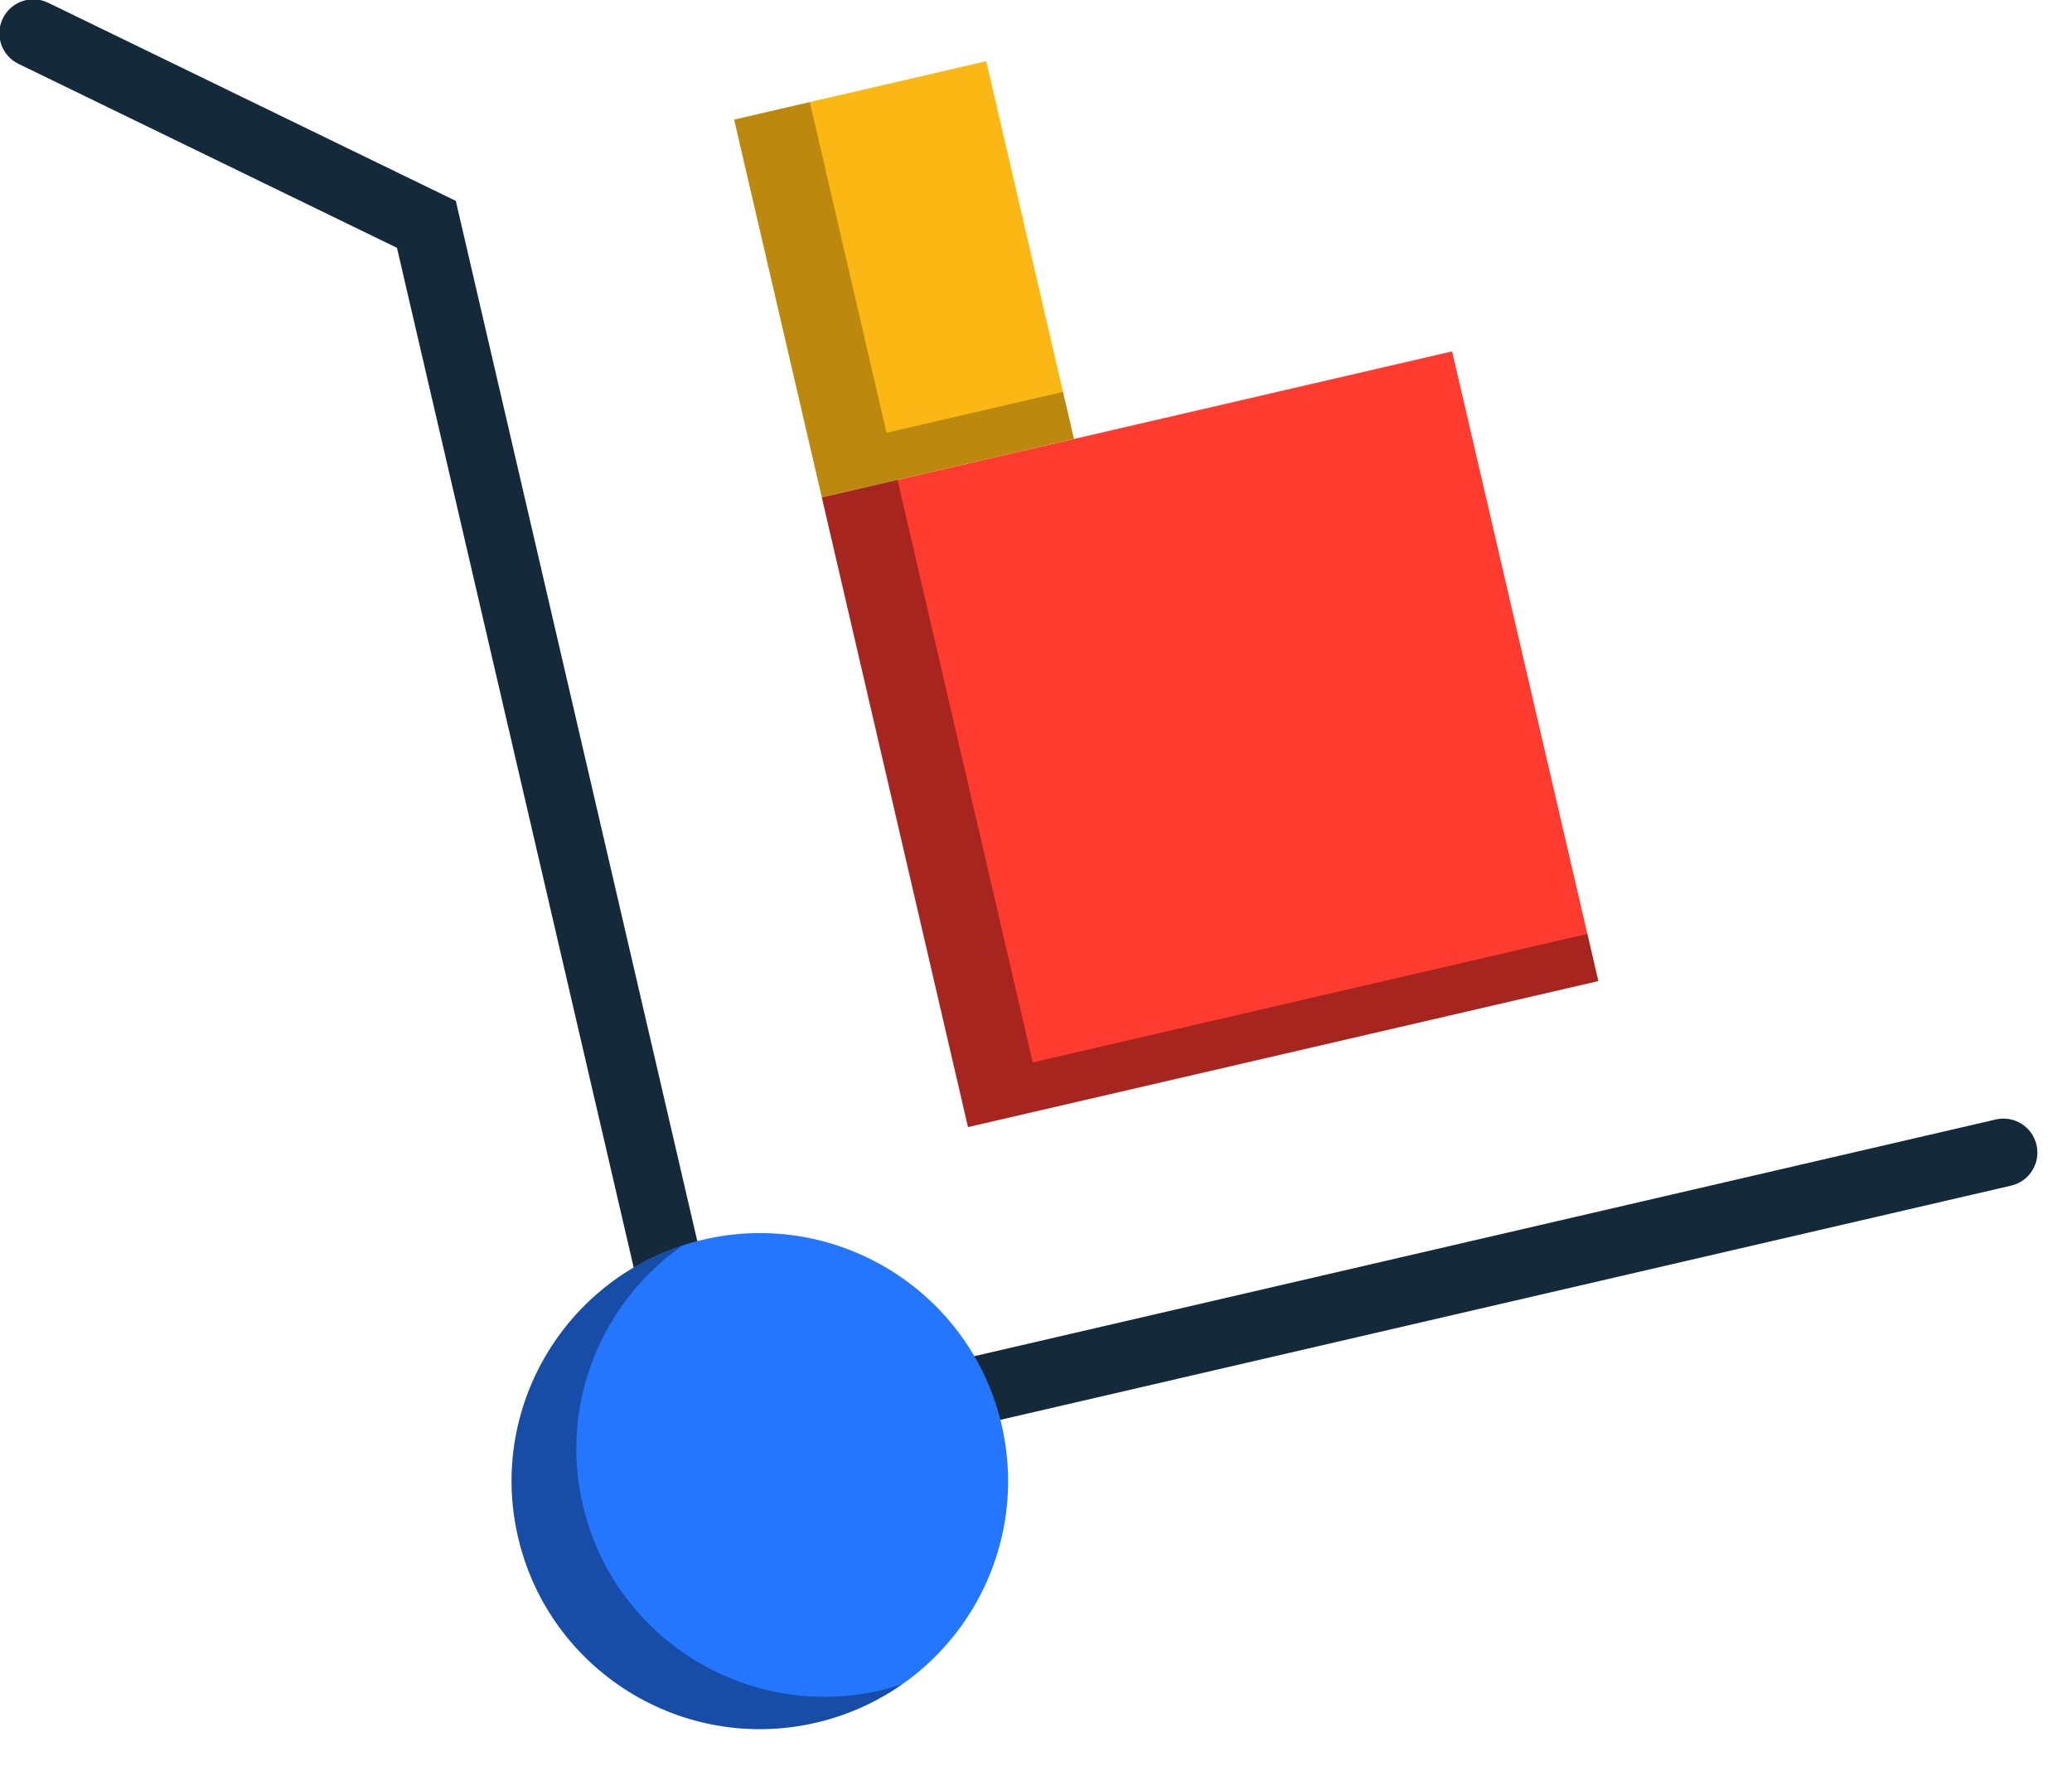 <svg xmlns="http://www.w3.org/2000/svg" xmlns:xlink="http://www.w3.org/1999/xlink" preserveAspectRatio="xMidYMid" width="61" height="52" viewBox="0 0 61 52">
  <defs>
    <style>

      .cls-3 {
        fill: #142a3b;
      }

      .cls-5 {
        fill: #2476ff;
      }

      .cls-6 {
        fill: #000000;
        opacity: 0.35;
      }

      .cls-7 {
        fill: #ff3a2f;
      }

      .cls-8 {
        fill: #fbb713;
      }

      .cls-10 {
        fill: #000000;
        opacity: 0.25;
      }
    </style>
  </defs>
  <g id="group-263svg">
    <path d="M19.651,38.188 C19.197,38.188 18.786,37.876 18.678,37.414 C18.678,37.414 11.687,7.297 11.687,7.297 C11.687,7.297 0.544,1.880 0.544,1.880 C0.047,1.639 -0.159,1.040 0.082,0.544 C0.323,0.046 0.922,-0.160 1.418,0.081 C1.418,0.081 13.419,5.915 13.419,5.915 C13.419,5.915 20.626,36.962 20.626,36.962 C20.751,37.500 20.416,38.038 19.878,38.162 C19.802,38.180 19.727,38.188 19.651,38.188 Z" id="path-1" class="cls-3" fill-rule="evenodd"/>
    <path d="M28.365,42.030 C27.910,42.030 27.498,41.718 27.392,41.255 C27.267,40.717 27.602,40.180 28.140,40.056 C28.140,40.056 58.756,32.961 58.756,32.961 C59.293,32.836 59.831,33.171 59.955,33.709 C60.080,34.247 59.745,34.785 59.207,34.909 C59.207,34.909 28.591,42.004 28.591,42.004 C28.516,42.022 28.439,42.030 28.365,42.030 Z" id="path-2" class="cls-3" fill-rule="evenodd"/>
    <path d="M29.489,41.959 C30.400,45.886 27.953,49.809 24.021,50.721 C20.090,51.632 16.164,49.186 15.252,45.257 C14.340,41.330 16.788,37.407 20.719,36.496 C24.650,35.585 28.577,38.031 29.489,41.959 Z" id="path-3" class="cls-5" fill-rule="evenodd"/>
    <path d="M25.926,49.769 C21.995,50.680 18.069,48.234 17.157,44.306 C16.463,41.316 17.718,38.334 20.090,36.675 C16.532,37.840 14.390,41.545 15.252,45.257 C16.164,49.186 20.090,51.632 24.021,50.721 C24.960,50.503 25.811,50.109 26.556,49.589 C26.350,49.656 26.141,49.719 25.926,49.769 Z" id="path-4" class="cls-6" fill-rule="evenodd"/>
    <path d="M47.055,28.885 C47.055,28.885 28.499,33.184 28.499,33.184 C28.499,33.184 24.196,14.645 24.196,14.645 C24.196,14.645 42.751,10.346 42.751,10.346 C42.751,10.346 47.055,28.885 47.055,28.885 Z" id="path-5" class="cls-7" fill-rule="evenodd"/>
    <path d="M31.618,12.926 C31.618,12.926 24.196,14.645 24.196,14.645 C24.196,14.645 21.614,3.522 21.614,3.522 C21.614,3.522 29.036,1.802 29.036,1.802 C29.036,1.802 31.618,12.926 31.618,12.926 Z" id="path-6" class="cls-8" fill-rule="evenodd"/>
    <path d="M30.404,31.281 C30.404,31.281 26.423,14.129 26.423,14.129 C26.423,14.129 24.196,14.645 24.196,14.645 C24.196,14.645 28.499,33.184 28.499,33.184 C28.499,33.184 47.055,28.885 47.055,28.885 C47.055,28.885 46.733,27.497 46.733,27.497 C46.733,27.497 30.404,31.281 30.404,31.281 Z" id="path-7" class="cls-6" fill-rule="evenodd"/>
    <path d="M26.100,12.742 C26.100,12.742 23.841,3.006 23.841,3.006 C23.841,3.006 21.614,3.522 21.614,3.522 C21.614,3.522 24.196,14.645 24.196,14.645 C24.196,14.645 31.618,12.926 31.618,12.926 C31.618,12.926 31.296,11.538 31.296,11.538 C31.296,11.538 26.100,12.742 26.100,12.742 Z" id="path-8" class="cls-10" fill-rule="evenodd"/>
  </g>
</svg>
